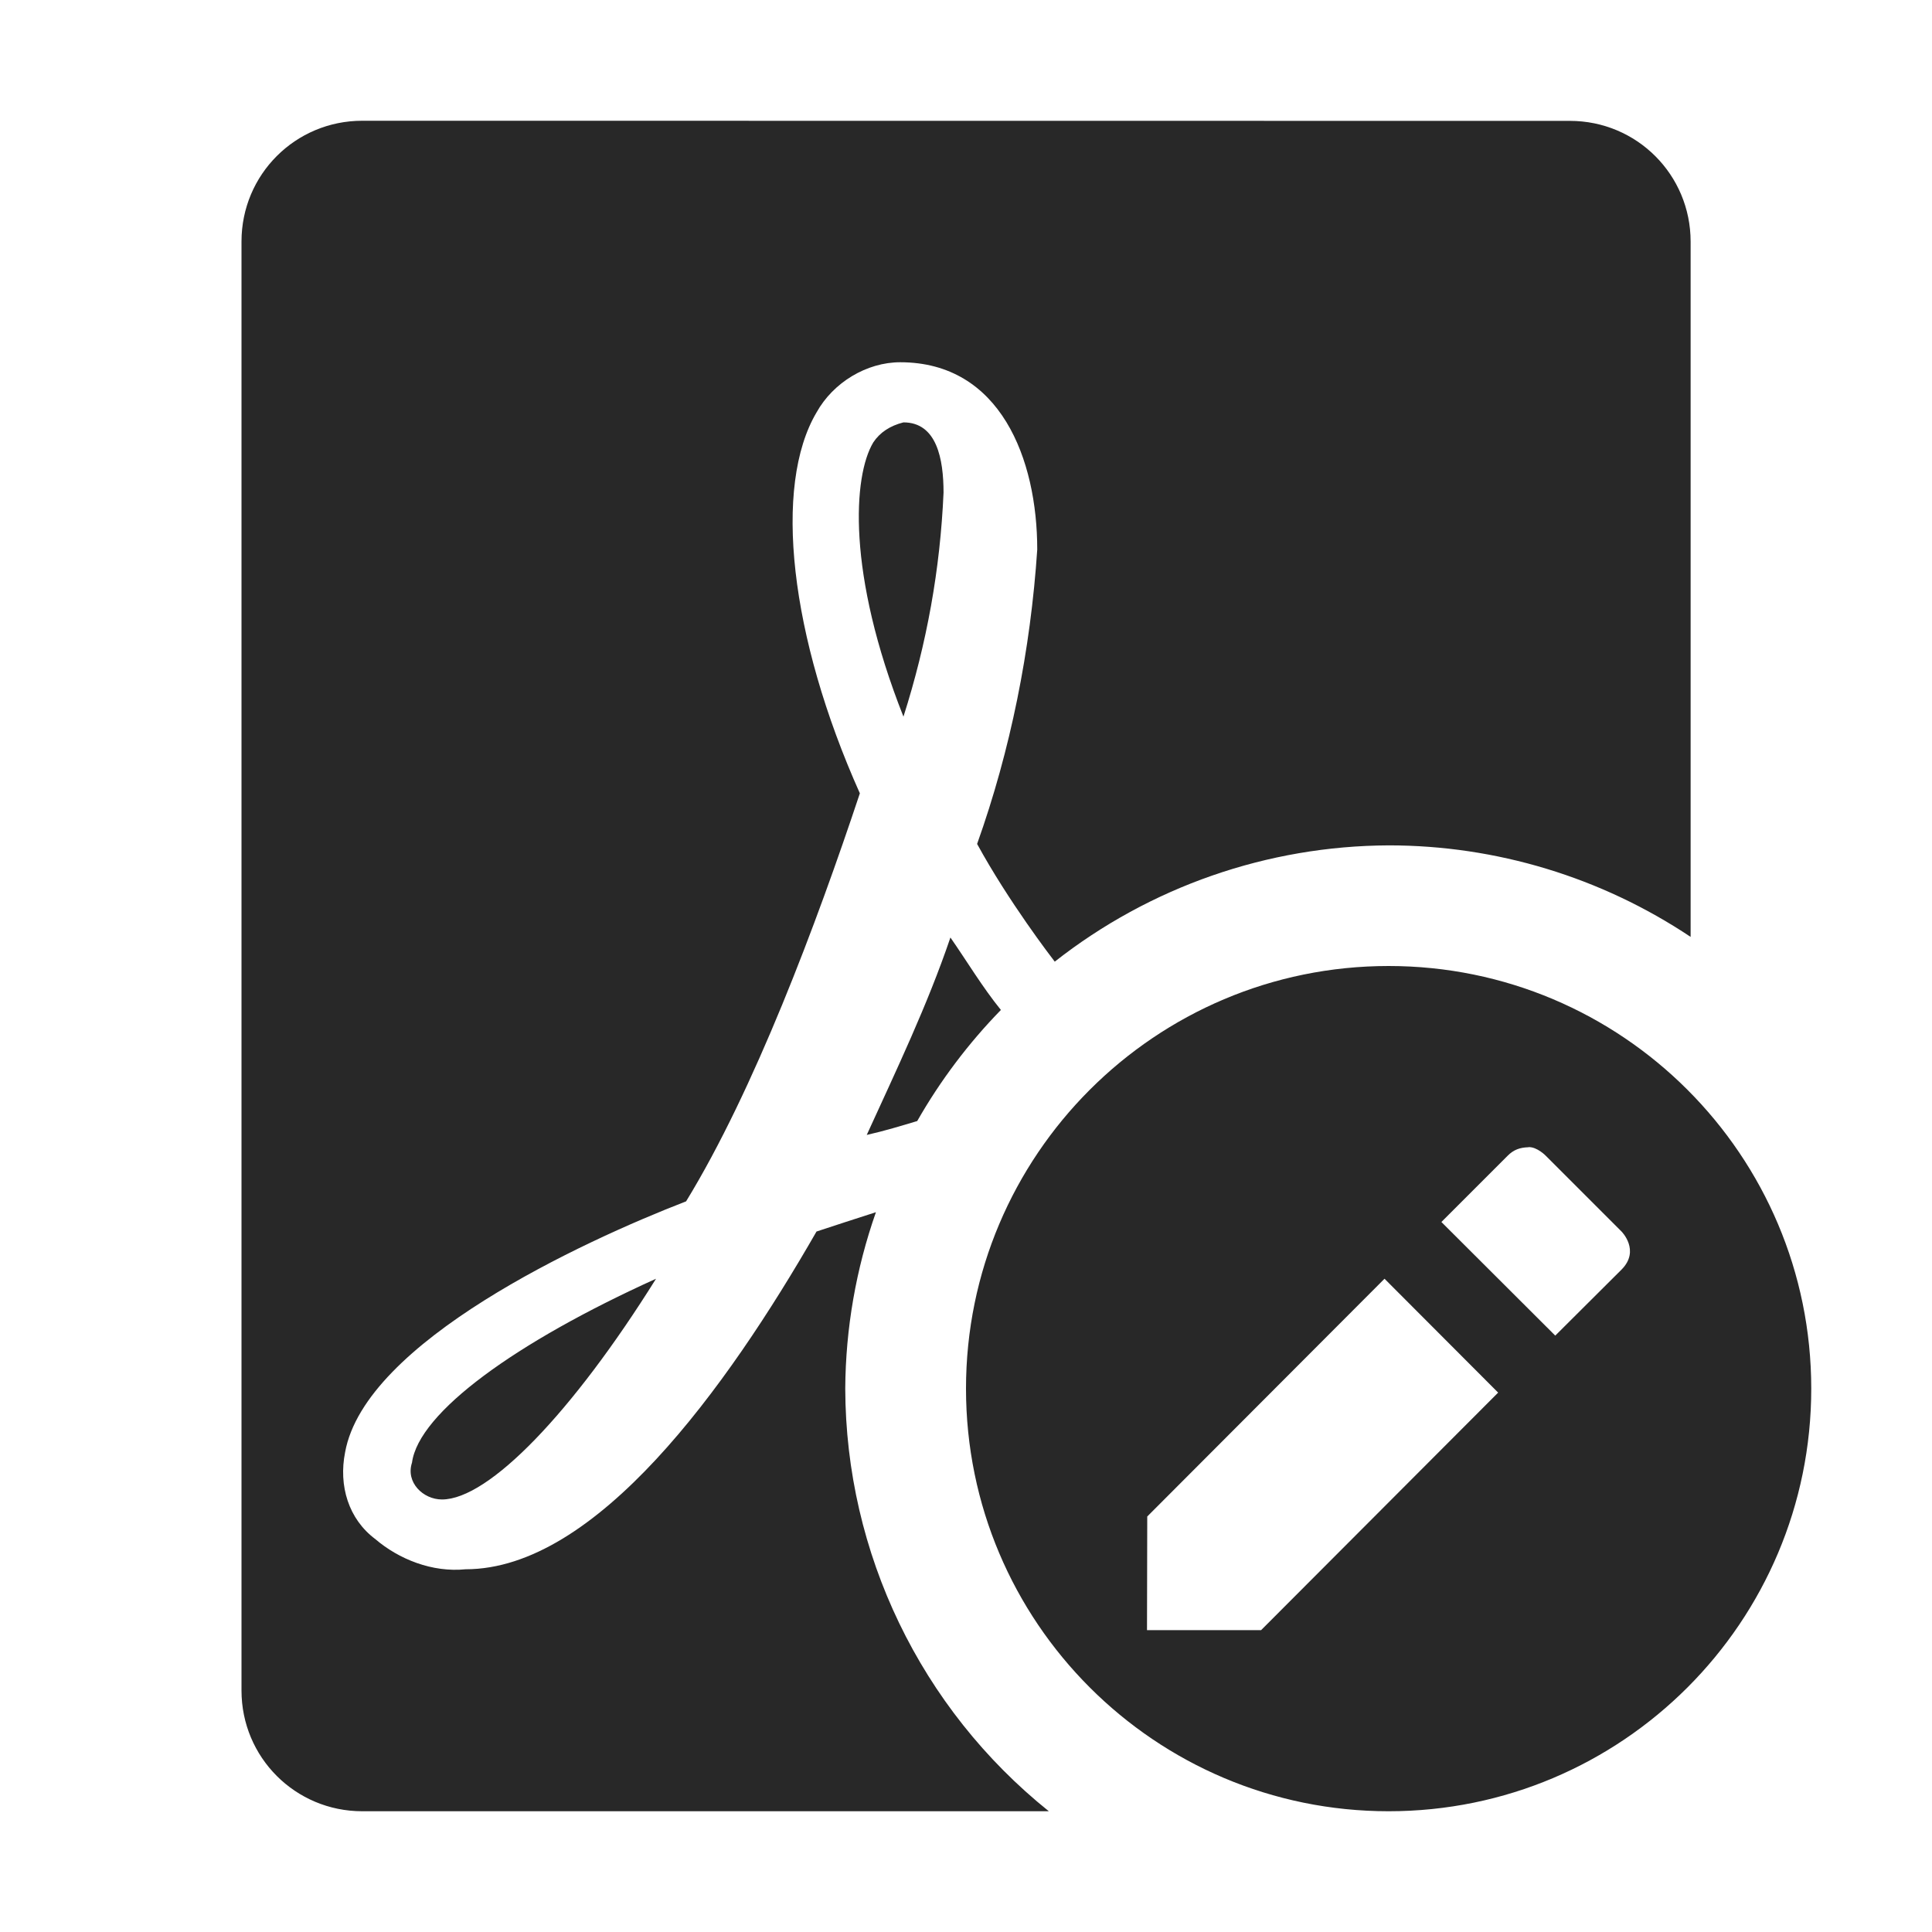 <svg width="16" height="16" version="1.1" xmlns="http://www.w3.org/2000/svg">
  <defs>
    <style id="current-color-scheme" type="text/css">.ColorScheme-Text { color:#282828; } .ColorScheme-Highlight { color:#458588; }</style>
  </defs>
  <path class="ColorScheme-Text" d="m3 1c-0.554 0-1 0.446-1 1v12c0 0.554 0.446 1 1 1h5.686c-1.062-0.852-1.682-2.138-1.686-3.5 0.003-0.498 0.089-0.991 0.254-1.461-0.165 0.053-0.329 0.106-0.492 0.16-0.747 1.301-1.826 2.797-2.906 2.797-0.277 0.028-0.554-0.084-0.748-0.25-0.222-0.166-0.305-0.442-0.25-0.719 0.165-0.914 1.966-1.746 2.824-2.078 0.563-0.92 1.078-2.294 1.439-3.379-0.582-1.301-0.719-2.545-0.359-3.154 0.138-0.249 0.416-0.416 0.693-0.416 0.831 0 1.135 0.803 1.135 1.551-0.055 0.831-0.221 1.662-0.498 2.438 0.261 0.478 0.613 0.936 0.643 0.975 0.789-0.62 1.762-0.959 2.766-0.963 0.89-1.569e-4 1.76 0.264 2.5 0.758v-5.758c0-0.554-0.446-1-1-1zm4.482 2.498c-0.111 0.028-0.195 0.083-0.25 0.166-0.166 0.277-0.221 1.081 0.25 2.271 0.194-0.609 0.304-1.219 0.332-1.855 0-0.277-0.055-0.582-0.332-0.582zm0.389 4.266c-0.191 0.562-0.447 1.096-0.693 1.635 0.147-0.033 0.284-0.075 0.418-0.115 0.191-0.335 0.424-0.644 0.693-0.92-0.154-0.19-0.279-0.4-0.418-0.6zm3.629 0.236c-1.933 0-3.5 1.567-3.5 3.5s1.567 3.5 3.5 3.5 3.5-1.567 3.5-3.5-1.567-3.5-3.5-3.5zm1.158 1.5c0.072-0.003 0.144 0.072 0.144 0.072l0.627 0.627c-2e-6 0 0.157 0.157 0 0.315l-0.549 0.547-0.943-0.941 0.549-0.549c0.049-0.049 0.1-0.068 0.172-0.07zm-7.225 1.09c-1.163 0.526-1.966 1.108-2.021 1.523-0.054 0.163 0.092 0.305 0.248 0.305 0.388 0 1.081-0.72 1.773-1.828zm6.033 0 0.941 0.943-1.963 1.967h-0.945l0.002-0.941z" fill="currentColor"/>
</svg>
